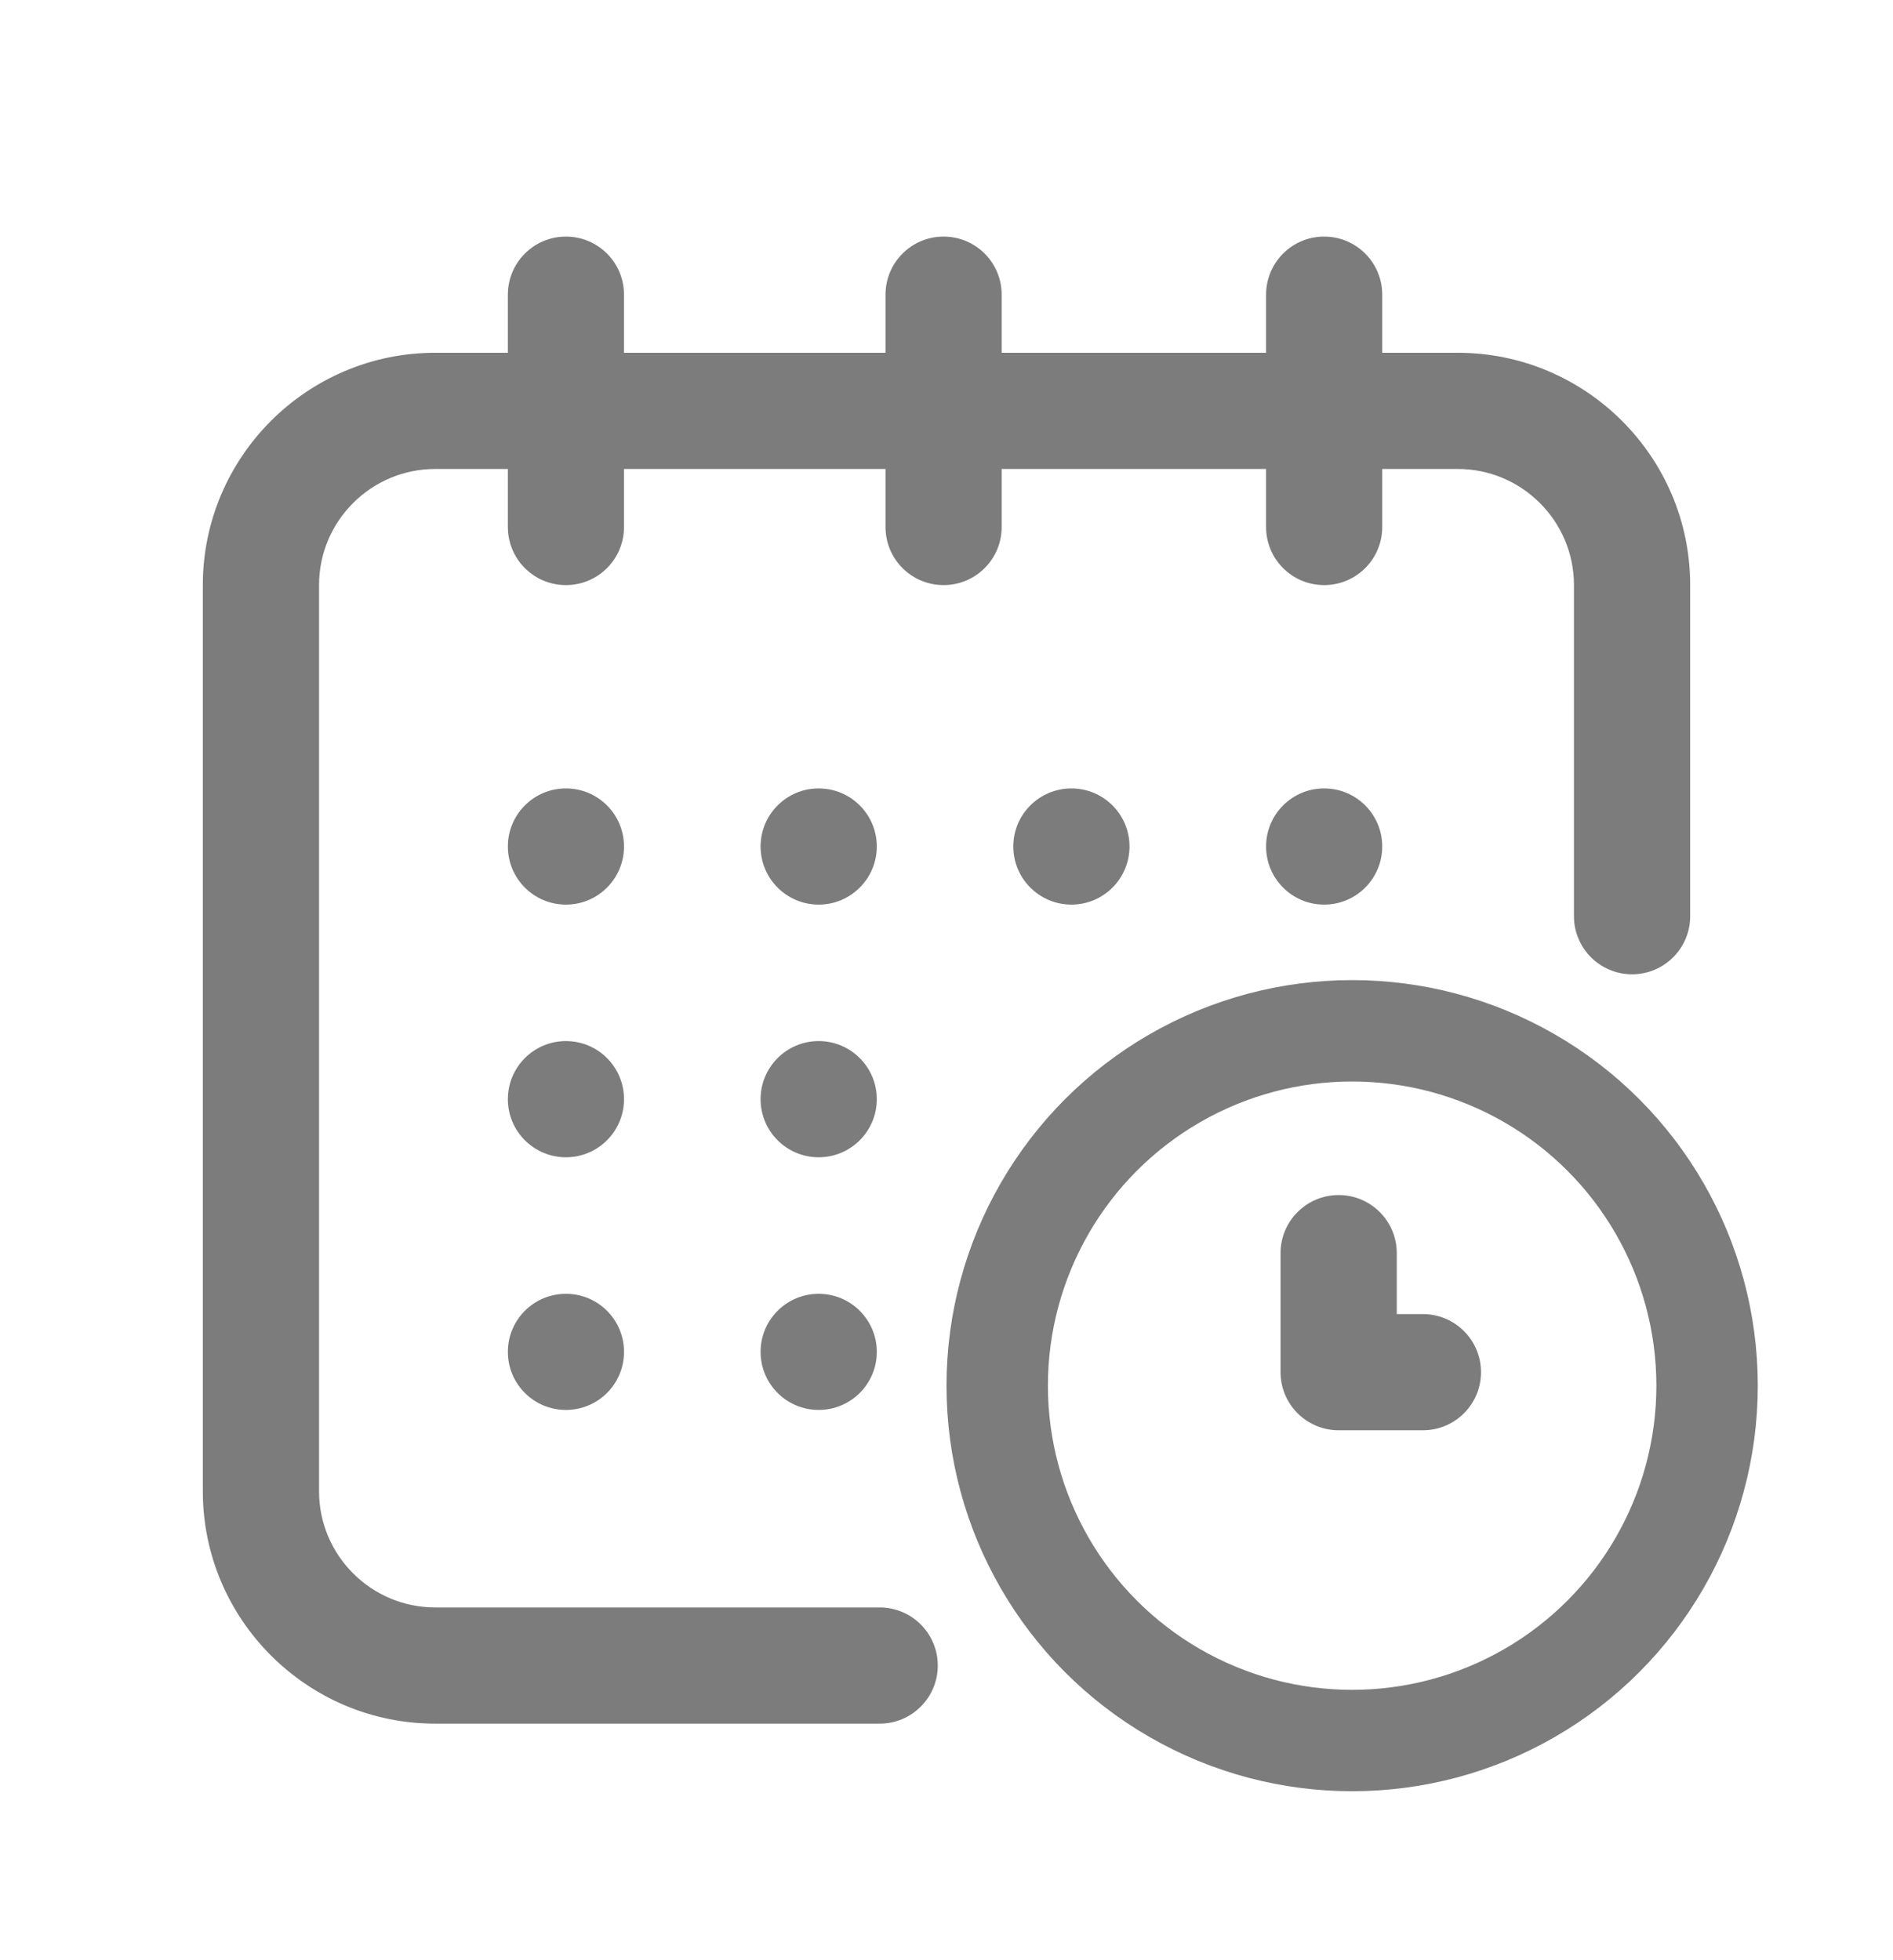 <svg width="28" height="29" viewBox="0 0 28 29" fill="none" xmlns="http://www.w3.org/2000/svg">
<path fill-rule="evenodd" clip-rule="evenodd" d="M20.445 5.219H21.562C23.458 5.219 25 6.761 25 8.656V13.555C25 14.029 24.615 14.414 24.141 14.414C23.666 14.414 23.281 14.029 23.281 13.555V8.656C23.281 7.709 22.51 6.938 21.562 6.938H20.445V7.797C20.445 8.272 20.061 8.656 19.586 8.656C19.111 8.656 18.727 8.272 18.727 7.797V6.938H14.816V7.797C14.816 8.272 14.432 8.656 13.957 8.656C13.482 8.656 13.098 8.272 13.098 7.797V6.938H9.23V7.797C9.23 8.272 8.846 8.656 8.371 8.656C7.896 8.656 7.512 8.272 7.512 7.797V6.938H6.438C5.49 6.938 4.719 7.709 4.719 8.656V22.062C4.719 23.01 5.49 23.781 6.438 23.781H13.012C13.486 23.781 13.871 24.166 13.871 24.641C13.871 25.115 13.486 25.5 13.012 25.5H6.438C4.542 25.5 3 23.958 3 22.062V8.656C3 6.761 4.542 5.219 6.438 5.219H7.512V4.359C7.512 3.885 7.896 3.5 8.371 3.5C8.846 3.5 9.23 3.885 9.23 4.359V5.219H13.098V4.359C13.098 3.885 13.482 3.5 13.957 3.5C14.432 3.5 14.816 3.885 14.816 4.359V5.219H18.727V4.359C18.727 3.885 19.111 3.5 19.586 3.5C20.061 3.5 20.445 3.885 20.445 4.359V5.219ZM20.66 19.441H21.047C21.521 19.441 21.906 19.826 21.906 20.301C21.906 20.775 21.521 21.16 21.047 21.16H19.801C19.326 21.16 18.941 20.775 18.941 20.301V18.539C18.941 18.064 19.326 17.68 19.801 17.68C20.275 17.68 20.66 18.064 20.66 18.539V19.441ZM15.848 13.383C16.322 13.383 16.707 12.998 16.707 12.523C16.707 12.049 16.322 11.664 15.848 11.664C15.373 11.664 14.988 12.049 14.988 12.523C14.988 12.998 15.373 13.383 15.848 13.383ZM12.969 16.262C12.969 16.736 12.584 17.121 12.109 17.121C11.635 17.121 11.25 16.736 11.25 16.262C11.25 15.787 11.635 15.402 12.109 15.402C12.584 15.402 12.969 15.787 12.969 16.262ZM8.371 13.383C8.846 13.383 9.23 12.998 9.23 12.523C9.23 12.049 8.846 11.664 8.371 11.664C7.896 11.664 7.512 12.049 7.512 12.523C7.512 12.998 7.896 13.383 8.371 13.383ZM9.23 16.262C9.23 16.736 8.846 17.121 8.371 17.121C7.896 17.121 7.512 16.736 7.512 16.262C7.512 15.787 7.896 15.402 8.371 15.402C8.846 15.402 9.23 15.787 9.23 16.262ZM8.371 20.859C8.846 20.859 9.23 20.475 9.23 20C9.23 19.525 8.846 19.141 8.371 19.141C7.896 19.141 7.512 19.525 7.512 20C7.512 20.475 7.896 20.859 8.371 20.859ZM12.969 20C12.969 20.475 12.584 20.859 12.109 20.859C11.635 20.859 11.25 20.475 11.25 20C11.25 19.525 11.635 19.141 12.109 19.141C12.584 19.141 12.969 19.525 12.969 20ZM12.109 13.383C12.584 13.383 12.969 12.998 12.969 12.523C12.969 12.049 12.584 11.664 12.109 11.664C11.635 11.664 11.25 12.049 11.25 12.523C11.25 12.998 11.635 13.383 12.109 13.383ZM20.445 12.523C20.445 12.998 20.061 13.383 19.586 13.383C19.111 13.383 18.727 12.998 18.727 12.523C18.727 12.049 19.111 11.664 19.586 11.664C20.061 11.664 20.445 12.049 20.445 12.523Z" fill="#7C7C7C"/>
<circle cx="20" cy="20.5" r="5.25" stroke="#7C7C7C" stroke-width="1.5"/>
</svg>
